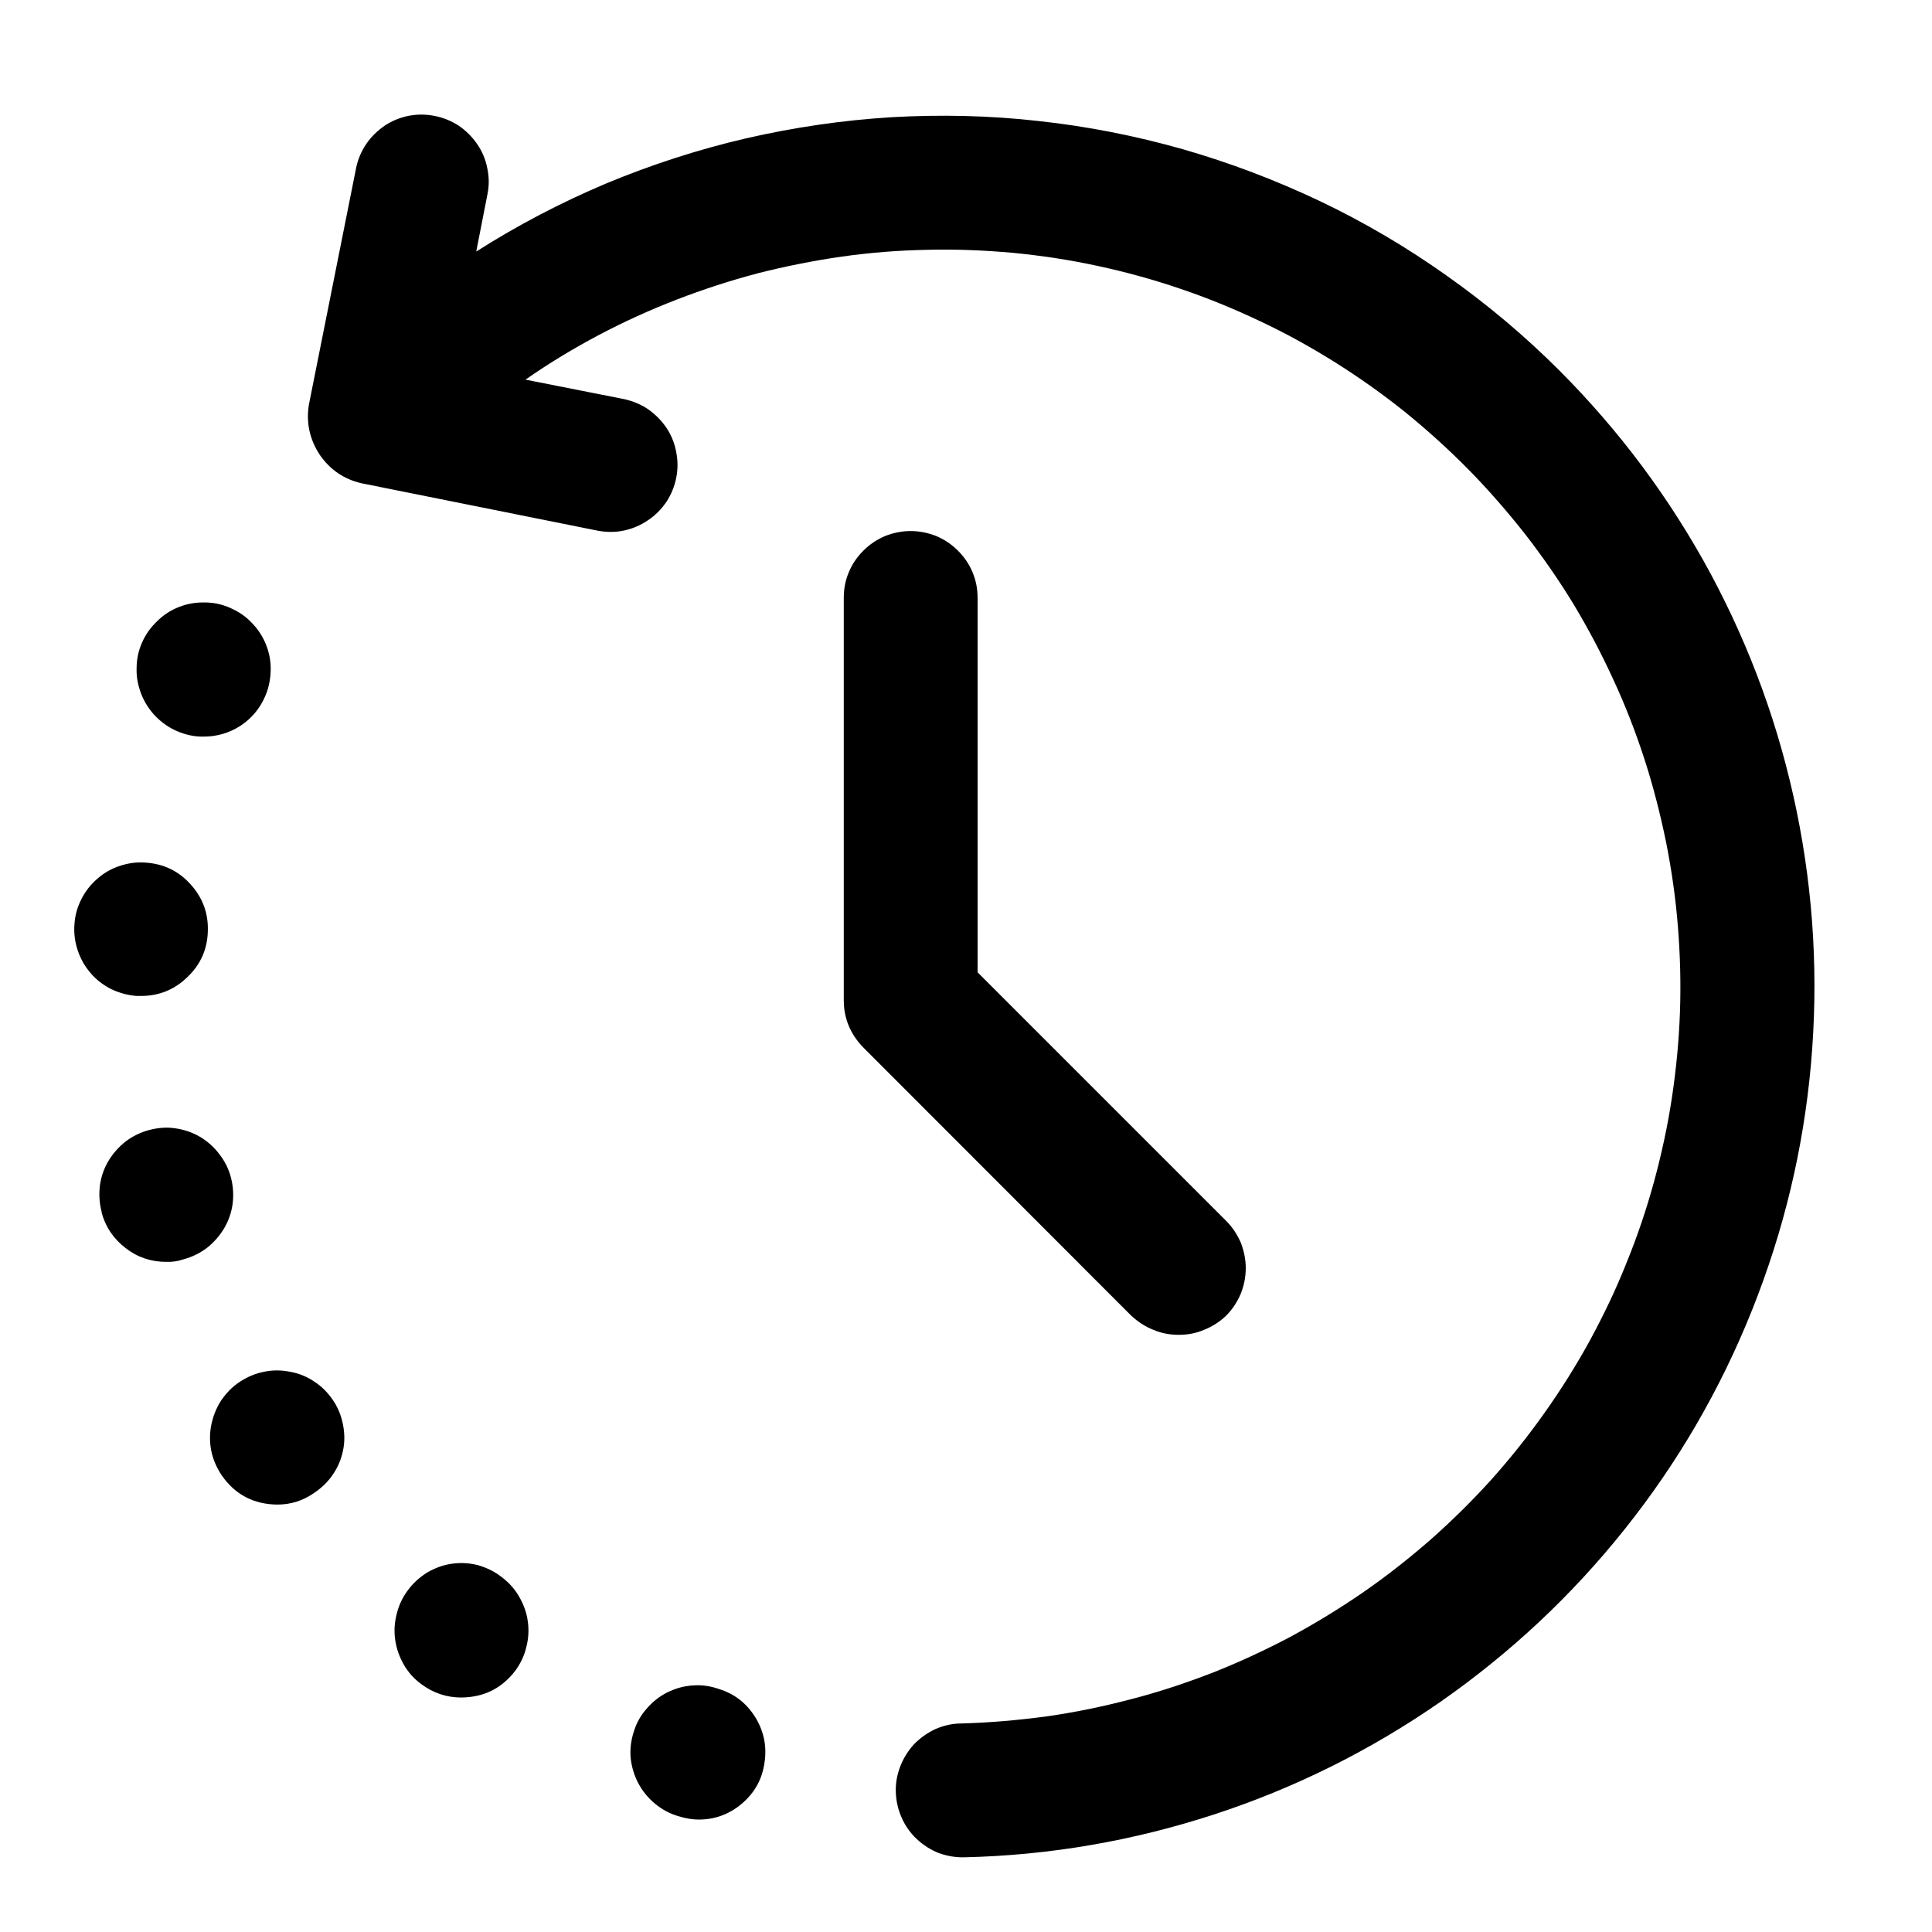<svg xmlns="http://www.w3.org/2000/svg" xmlns:xlink="http://www.w3.org/1999/xlink" width="40" zoomAndPan="magnify" viewBox="0 0 30 30" height="40" preserveAspectRatio="xMidYMid meet" version="1.0"><defs><clipPath id="e1cc80fdfc"><path d="M 4 1 L 29 1 L 29 28.852 L 4 28.852 Z M 4 1 " clip-rule="nonzero"/></clipPath><clipPath id="e0683b8051"><path d="M 1.027 13 L 4 13 L 4 16 L 1.027 16 Z M 1.027 13 " clip-rule="nonzero"/></clipPath><clipPath id="f67f057e32"><path d="M 1.027 17 L 4 17 L 4 20 L 1.027 20 Z M 1.027 17 " clip-rule="nonzero"/></clipPath><clipPath id="097e101a9a"><path d="M 9 26 L 12 26 L 12 28.852 L 9 28.852 Z M 9 26 " clip-rule="nonzero"/></clipPath></defs><g clip-path="url(#e1cc80fdfc)"><path fill="#000000" d="M 24.211 5.75 C 23.672 5.211 23.09 4.723 22.465 4.281 C 21.844 3.84 21.188 3.453 20.5 3.125 C 19.809 2.797 19.098 2.527 18.363 2.316 C 17.633 2.109 16.883 1.961 16.125 1.879 C 15.367 1.793 14.605 1.777 13.844 1.82 C 13.082 1.867 12.332 1.977 11.586 2.148 C 10.844 2.32 10.121 2.555 9.414 2.848 C 8.711 3.145 8.039 3.496 7.395 3.906 L 7.57 3.012 C 7.598 2.875 7.594 2.742 7.566 2.609 C 7.539 2.473 7.488 2.352 7.41 2.238 C 7.332 2.125 7.238 2.031 7.125 1.953 C 7.012 1.879 6.887 1.828 6.754 1.801 C 6.617 1.773 6.484 1.773 6.352 1.797 C 6.215 1.824 6.09 1.875 5.977 1.949 C 5.863 2.027 5.766 2.121 5.691 2.23 C 5.613 2.344 5.559 2.469 5.531 2.602 L 4.797 6.281 C 4.75 6.562 4.809 6.824 4.965 7.062 C 5.125 7.293 5.34 7.441 5.613 7.504 L 9.289 8.242 C 9.426 8.266 9.559 8.266 9.691 8.238 C 9.828 8.207 9.949 8.156 10.062 8.078 C 10.176 8.004 10.27 7.906 10.348 7.793 C 10.422 7.68 10.473 7.555 10.5 7.422 C 10.527 7.289 10.527 7.152 10.5 7.02 C 10.477 6.887 10.426 6.762 10.352 6.648 C 10.273 6.531 10.18 6.438 10.07 6.359 C 9.957 6.281 9.832 6.23 9.699 6.199 L 8.16 5.895 C 8.523 5.641 8.906 5.41 9.297 5.203 C 9.688 4.996 10.094 4.812 10.508 4.652 C 10.922 4.492 11.344 4.355 11.773 4.242 C 12.203 4.133 12.637 4.047 13.074 3.984 C 13.516 3.922 13.957 3.887 14.402 3.879 C 14.844 3.867 15.289 3.887 15.73 3.926 C 16.172 3.969 16.609 4.035 17.043 4.129 C 17.48 4.223 17.906 4.34 18.328 4.484 C 18.746 4.625 19.156 4.793 19.559 4.984 C 19.961 5.172 20.348 5.387 20.723 5.621 C 21.102 5.859 21.461 6.113 21.809 6.391 C 22.156 6.672 22.484 6.969 22.797 7.285 C 23.105 7.598 23.398 7.934 23.672 8.281 C 23.945 8.633 24.199 8.996 24.43 9.375 C 24.66 9.758 24.867 10.148 25.051 10.551 C 25.238 10.953 25.398 11.367 25.535 11.789 C 25.672 12.211 25.781 12.641 25.871 13.078 C 25.957 13.512 26.02 13.949 26.055 14.395 C 26.09 14.836 26.102 15.277 26.086 15.723 C 26.07 16.168 26.027 16.609 25.961 17.047 C 25.895 17.484 25.801 17.918 25.684 18.348 C 25.566 18.777 25.426 19.195 25.258 19.605 C 25.094 20.02 24.902 20.418 24.691 20.809 C 24.477 21.199 24.242 21.574 23.984 21.938 C 23.73 22.297 23.453 22.645 23.156 22.977 C 22.859 23.305 22.543 23.617 22.211 23.91 C 21.875 24.203 21.527 24.477 21.16 24.73 C 20.797 24.98 20.418 25.211 20.027 25.422 C 19.633 25.629 19.23 25.816 18.82 25.977 C 18.406 26.137 17.984 26.277 17.555 26.387 C 17.125 26.5 16.691 26.59 16.25 26.652 C 15.812 26.711 15.371 26.75 14.926 26.762 C 14.789 26.762 14.656 26.793 14.527 26.848 C 14.402 26.906 14.293 26.984 14.195 27.082 C 14.102 27.184 14.031 27.297 13.98 27.426 C 13.93 27.555 13.906 27.688 13.91 27.824 C 13.914 27.965 13.945 28.098 14 28.223 C 14.055 28.348 14.133 28.461 14.234 28.555 C 14.332 28.648 14.449 28.723 14.574 28.773 C 14.703 28.82 14.84 28.844 14.977 28.84 C 16.301 28.809 17.59 28.586 18.848 28.176 C 20.105 27.766 21.281 27.18 22.367 26.426 C 23.453 25.668 24.41 24.773 25.234 23.738 C 26.059 22.703 26.715 21.57 27.207 20.34 C 27.699 19.109 28.004 17.836 28.121 16.52 C 28.238 15.199 28.164 13.891 27.898 12.594 C 27.633 11.301 27.184 10.066 26.559 8.902 C 25.93 7.738 25.148 6.688 24.211 5.75 Z M 24.211 5.75 " fill-opacity="1" fill-rule="nonzero"/></g><g clip-path="url(#e0683b8051)"><path fill="#000000" d="M 2.191 15.465 C 2.469 15.465 2.711 15.367 2.91 15.172 C 3.113 14.98 3.219 14.742 3.227 14.465 C 3.238 14.184 3.148 13.941 2.961 13.734 C 2.777 13.527 2.543 13.414 2.266 13.395 C 2.125 13.383 1.992 13.402 1.863 13.445 C 1.73 13.488 1.613 13.555 1.512 13.645 C 1.406 13.734 1.324 13.844 1.262 13.965 C 1.199 14.09 1.164 14.219 1.156 14.355 C 1.145 14.492 1.164 14.629 1.207 14.758 C 1.25 14.887 1.316 15.004 1.406 15.109 C 1.496 15.215 1.605 15.297 1.727 15.359 C 1.852 15.418 1.98 15.453 2.117 15.465 Z M 2.191 15.465 " fill-opacity="1" fill-rule="nonzero"/></g><g clip-path="url(#f67f057e32)"><path fill="#000000" d="M 3.586 18.285 C 3.551 18.152 3.492 18.031 3.406 17.922 C 3.324 17.812 3.223 17.723 3.105 17.652 C 2.984 17.582 2.855 17.539 2.719 17.52 C 2.586 17.5 2.449 17.512 2.316 17.547 C 2.184 17.582 2.062 17.641 1.953 17.723 C 1.844 17.809 1.754 17.91 1.684 18.027 C 1.613 18.145 1.57 18.273 1.551 18.41 C 1.535 18.547 1.543 18.684 1.578 18.816 L 1.578 18.828 C 1.637 19.051 1.762 19.234 1.949 19.379 C 2.133 19.523 2.344 19.594 2.578 19.594 C 2.668 19.598 2.758 19.586 2.848 19.555 C 2.98 19.52 3.102 19.461 3.211 19.379 C 3.32 19.293 3.41 19.191 3.48 19.074 C 3.551 18.953 3.594 18.828 3.613 18.688 C 3.629 18.551 3.621 18.418 3.586 18.285 Z M 3.586 18.285 " fill-opacity="1" fill-rule="nonzero"/></g><path fill="#000000" d="M 2.754 11.355 C 2.883 11.41 3.02 11.441 3.16 11.438 C 3.367 11.438 3.559 11.383 3.734 11.27 C 3.906 11.156 4.035 11.004 4.117 10.812 C 4.172 10.688 4.199 10.555 4.203 10.414 C 4.207 10.277 4.184 10.145 4.133 10.016 C 4.082 9.887 4.008 9.77 3.91 9.672 C 3.816 9.57 3.703 9.496 3.578 9.441 C 3.449 9.383 3.316 9.355 3.18 9.355 C 3.039 9.352 2.906 9.375 2.777 9.426 C 2.648 9.477 2.535 9.551 2.438 9.648 C 2.336 9.746 2.258 9.855 2.203 9.984 C 2.148 10.109 2.121 10.242 2.121 10.383 C 2.117 10.52 2.145 10.652 2.195 10.781 C 2.246 10.91 2.32 11.023 2.418 11.125 C 2.516 11.223 2.625 11.301 2.754 11.355 Z M 2.754 11.355 " fill-opacity="1" fill-rule="nonzero"/><g clip-path="url(#097e101a9a)"><path fill="#000000" d="M 11.164 26.227 C 11.031 26.18 10.895 26.16 10.754 26.172 C 10.617 26.18 10.484 26.219 10.359 26.281 C 10.234 26.344 10.129 26.43 10.039 26.535 C 9.945 26.641 9.879 26.762 9.84 26.895 C 9.797 27.027 9.781 27.164 9.793 27.301 C 9.809 27.441 9.848 27.57 9.914 27.695 C 9.98 27.816 10.066 27.922 10.176 28.012 C 10.281 28.098 10.402 28.164 10.539 28.203 C 10.641 28.234 10.742 28.254 10.852 28.254 C 11.105 28.254 11.332 28.168 11.523 28.004 C 11.719 27.836 11.836 27.625 11.871 27.371 C 11.91 27.121 11.863 26.887 11.73 26.668 C 11.594 26.449 11.406 26.301 11.164 26.227 Z M 11.164 26.227 " fill-opacity="1" fill-rule="nonzero"/></g><path fill="#000000" d="M 3.723 21.457 C 3.605 21.535 3.512 21.633 3.434 21.746 C 3.359 21.863 3.309 21.988 3.281 22.125 C 3.254 22.258 3.254 22.395 3.281 22.531 C 3.309 22.664 3.363 22.789 3.441 22.906 C 3.648 23.207 3.938 23.359 4.305 23.363 C 4.52 23.363 4.711 23.301 4.887 23.176 C 5 23.098 5.098 23.004 5.172 22.891 C 5.25 22.777 5.301 22.652 5.328 22.516 C 5.355 22.383 5.352 22.246 5.324 22.113 C 5.297 21.977 5.246 21.852 5.168 21.738 C 5.09 21.625 4.996 21.527 4.879 21.453 C 4.766 21.375 4.637 21.324 4.504 21.301 C 4.367 21.273 4.23 21.273 4.098 21.301 C 3.961 21.328 3.836 21.383 3.723 21.457 Z M 3.723 21.457 " fill-opacity="1" fill-rule="nonzero"/><path fill="#000000" d="M 6.332 24.695 C 6.25 24.805 6.191 24.93 6.16 25.062 C 6.125 25.195 6.117 25.328 6.137 25.465 C 6.156 25.602 6.203 25.73 6.27 25.848 C 6.34 25.969 6.43 26.07 6.543 26.152 C 6.727 26.289 6.934 26.359 7.164 26.359 C 7.512 26.355 7.789 26.219 8 25.945 C 8.082 25.832 8.141 25.711 8.172 25.578 C 8.207 25.445 8.215 25.309 8.195 25.172 C 8.176 25.035 8.129 24.91 8.059 24.789 C 7.992 24.672 7.898 24.57 7.789 24.488 C 7.68 24.402 7.559 24.344 7.426 24.305 C 7.289 24.27 7.156 24.262 7.02 24.281 C 6.879 24.301 6.754 24.348 6.633 24.418 C 6.516 24.492 6.414 24.582 6.332 24.695 Z M 6.332 24.695 " fill-opacity="1" fill-rule="nonzero"/><path fill="#000000" d="M 13.406 16.266 L 17.566 20.43 C 17.668 20.523 17.777 20.598 17.906 20.648 C 18.035 20.703 18.164 20.727 18.305 20.727 C 18.441 20.727 18.574 20.703 18.699 20.648 C 18.828 20.598 18.941 20.523 19.039 20.43 C 19.137 20.332 19.211 20.219 19.266 20.09 C 19.316 19.965 19.344 19.832 19.344 19.691 C 19.344 19.555 19.316 19.422 19.266 19.293 C 19.211 19.168 19.137 19.055 19.039 18.957 L 15.18 15.098 L 15.18 9.285 C 15.18 9.148 15.156 9.016 15.102 8.887 C 15.051 8.762 14.973 8.648 14.875 8.551 C 14.777 8.453 14.668 8.379 14.539 8.324 C 14.41 8.273 14.277 8.246 14.141 8.246 C 14.004 8.246 13.871 8.273 13.742 8.324 C 13.613 8.379 13.504 8.453 13.406 8.551 C 13.309 8.648 13.23 8.762 13.18 8.887 C 13.125 9.016 13.102 9.148 13.102 9.285 L 13.102 15.531 C 13.102 15.816 13.207 16.062 13.406 16.266 Z M 13.406 16.266 " fill-opacity="1" fill-rule="nonzero"/></svg>